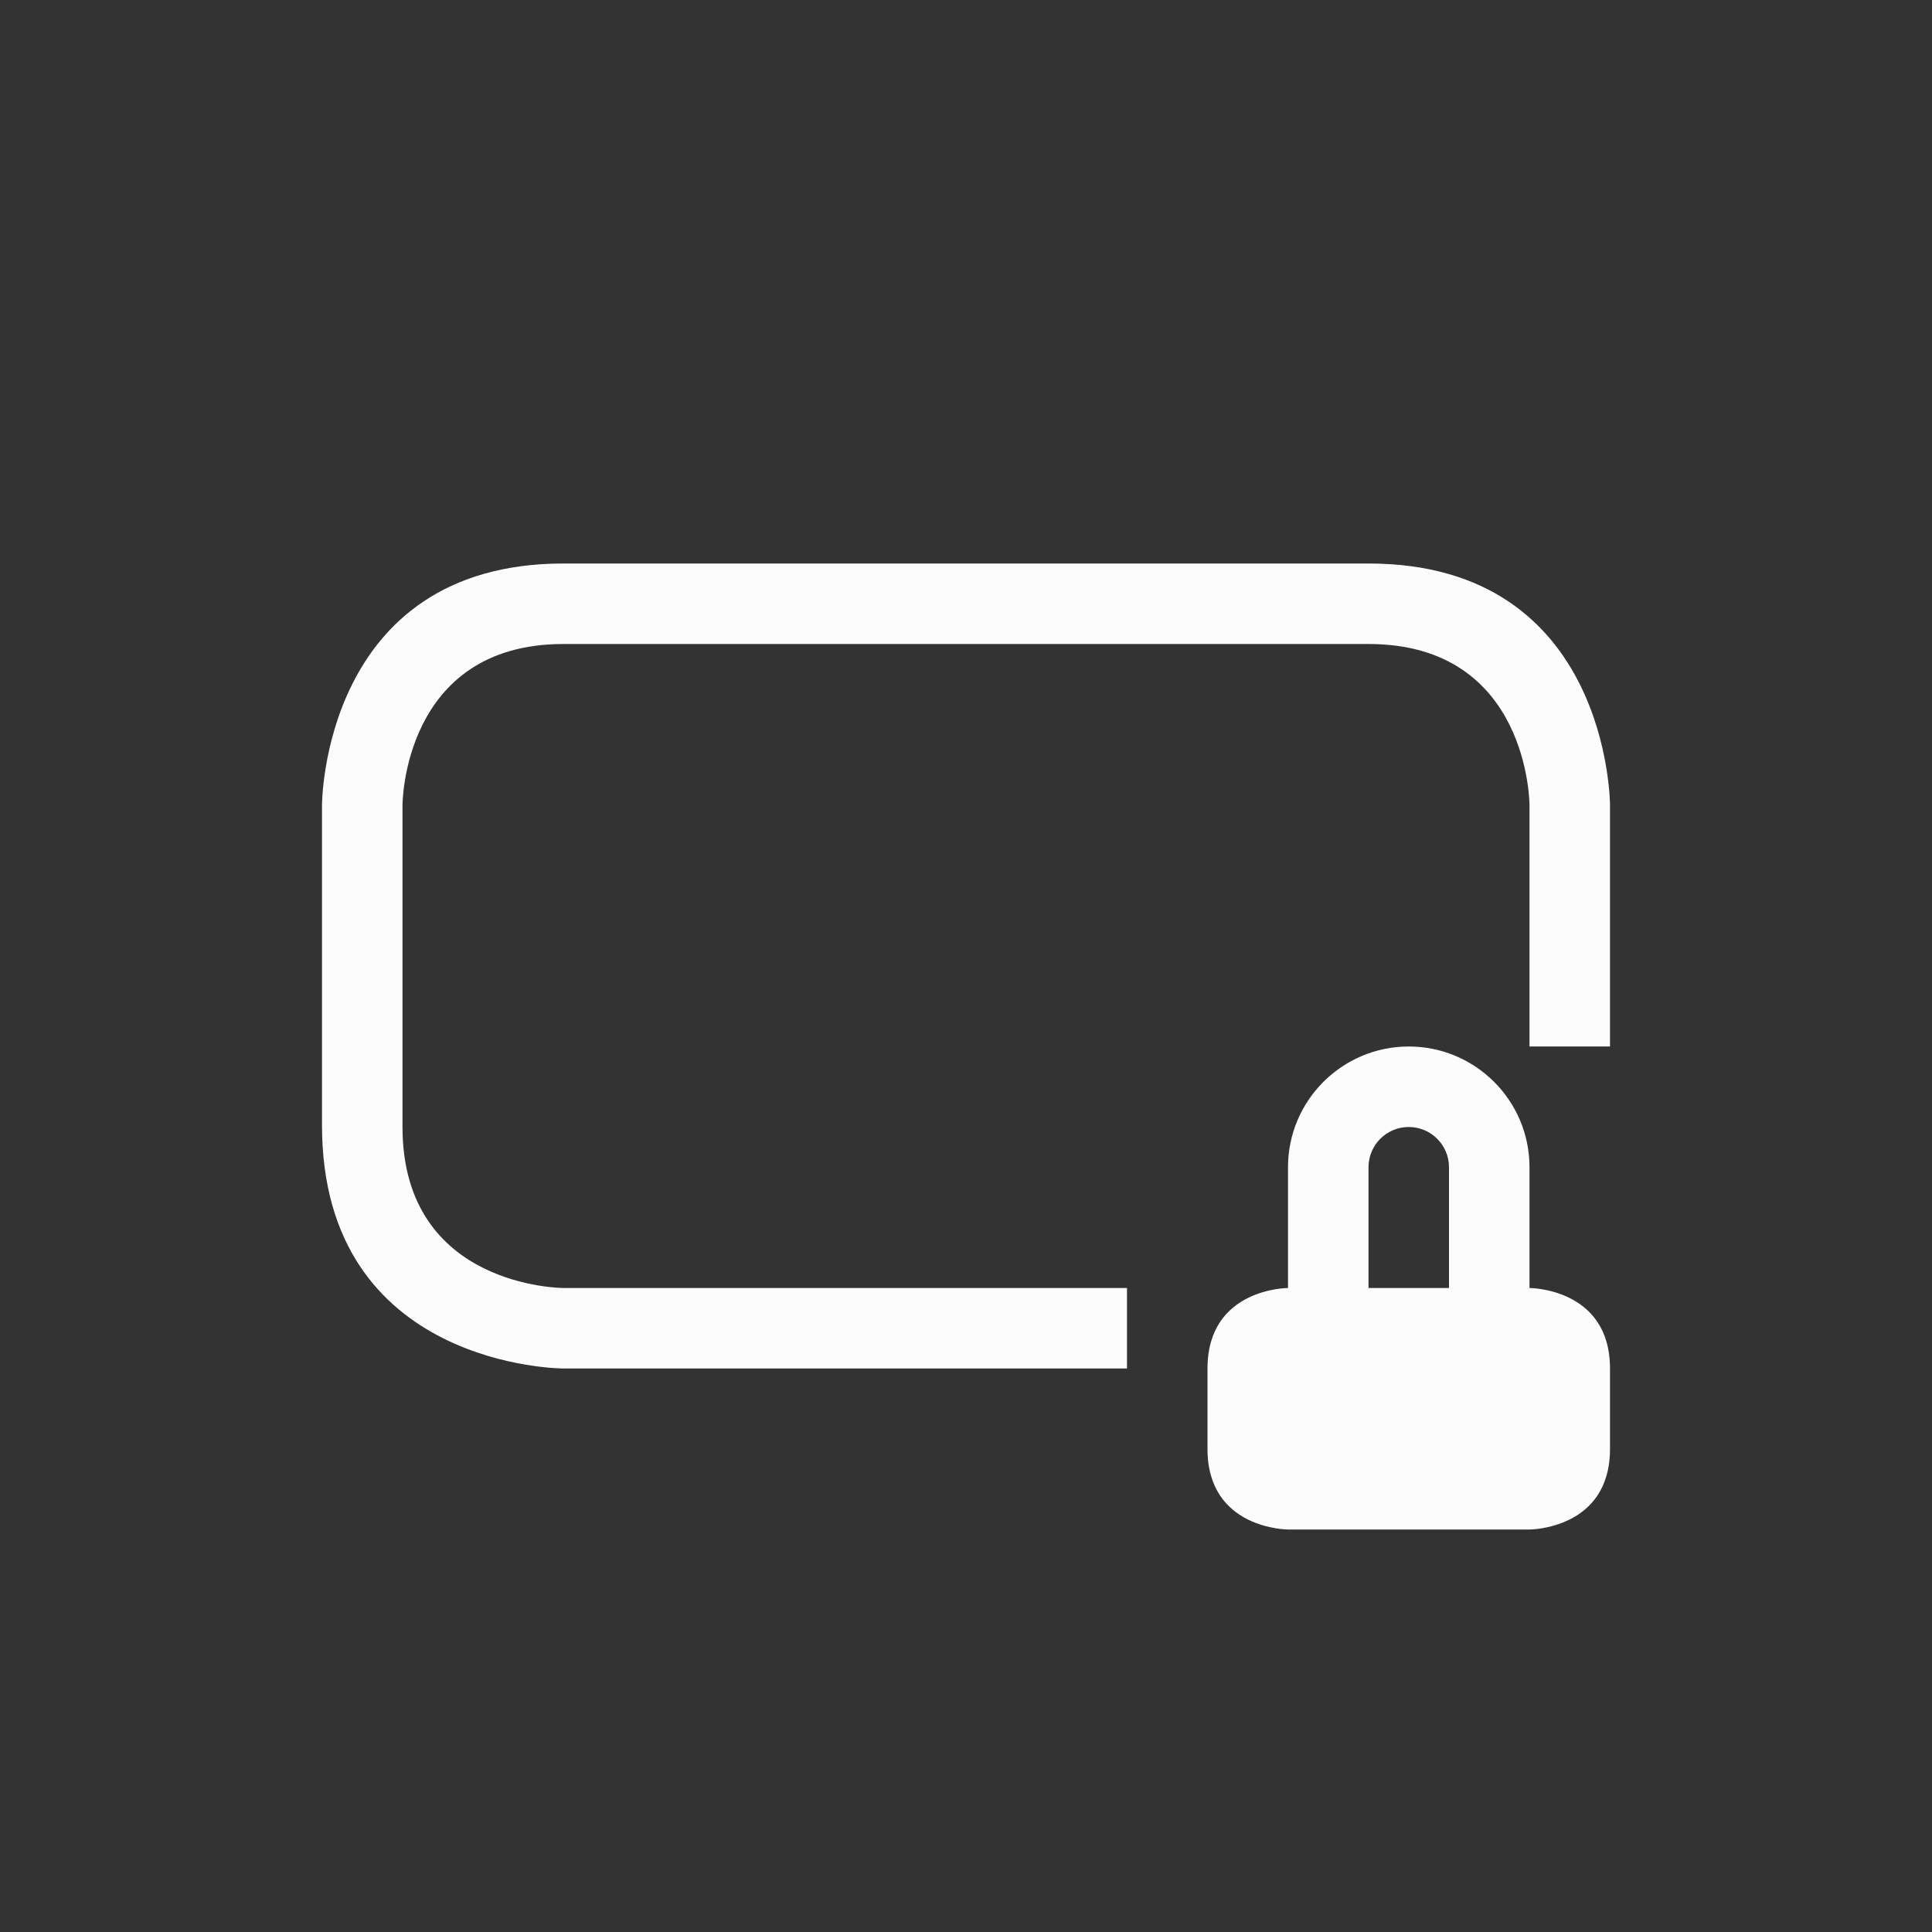 <svg xmlns="http://www.w3.org/2000/svg" viewBox="0 0 24 24" width="24" height="24">
  <rect x="0" y="0" width="24" height="24" fill="#333333" stroke="none"/>
  <style type="text/css" id="current-color-scheme">.ColorScheme-Text {color:#fcfcfc;}</style>
  <g transform="translate(1,1)">
    <g class="ColorScheme-Text" fill="currentColor">
      <path d="M 16.5,12 C 15.672,12 15,12.672 15,13.5 V 15 c 0,0 -1,0 -1,1 0,1 0,0 0,1 0,1 1,1 1,1 h 3 c 0,0 1,0 1,-1 0,-1 0,0 0,-1 0,-1 -1,-1 -1,-1 V 13.5 C 18,12.672 17.328,12 16.5,12 Z m 0,1 c 0.276,0 0.5,0.224 0.5,0.5 V 15 H 16 V 13.5 C 16,13.224 16.224,13 16.5,13 Z" fill-rule="evenodd"/>
      <path d="m 3,9 v 3.978 C 3,16 6,16 6,16 h 7 V 15 H 6 C 6,15 4,15 4,13 V 9 C 4,9 4,7 6,7 h 10 c 2,0 2,2 2,2 v 3 h 1 V 9 C 19,9 19,6 16,6 H 6 C 3,6 3,9 3,9 Z"/>
    </g>
  </g>
</svg>
